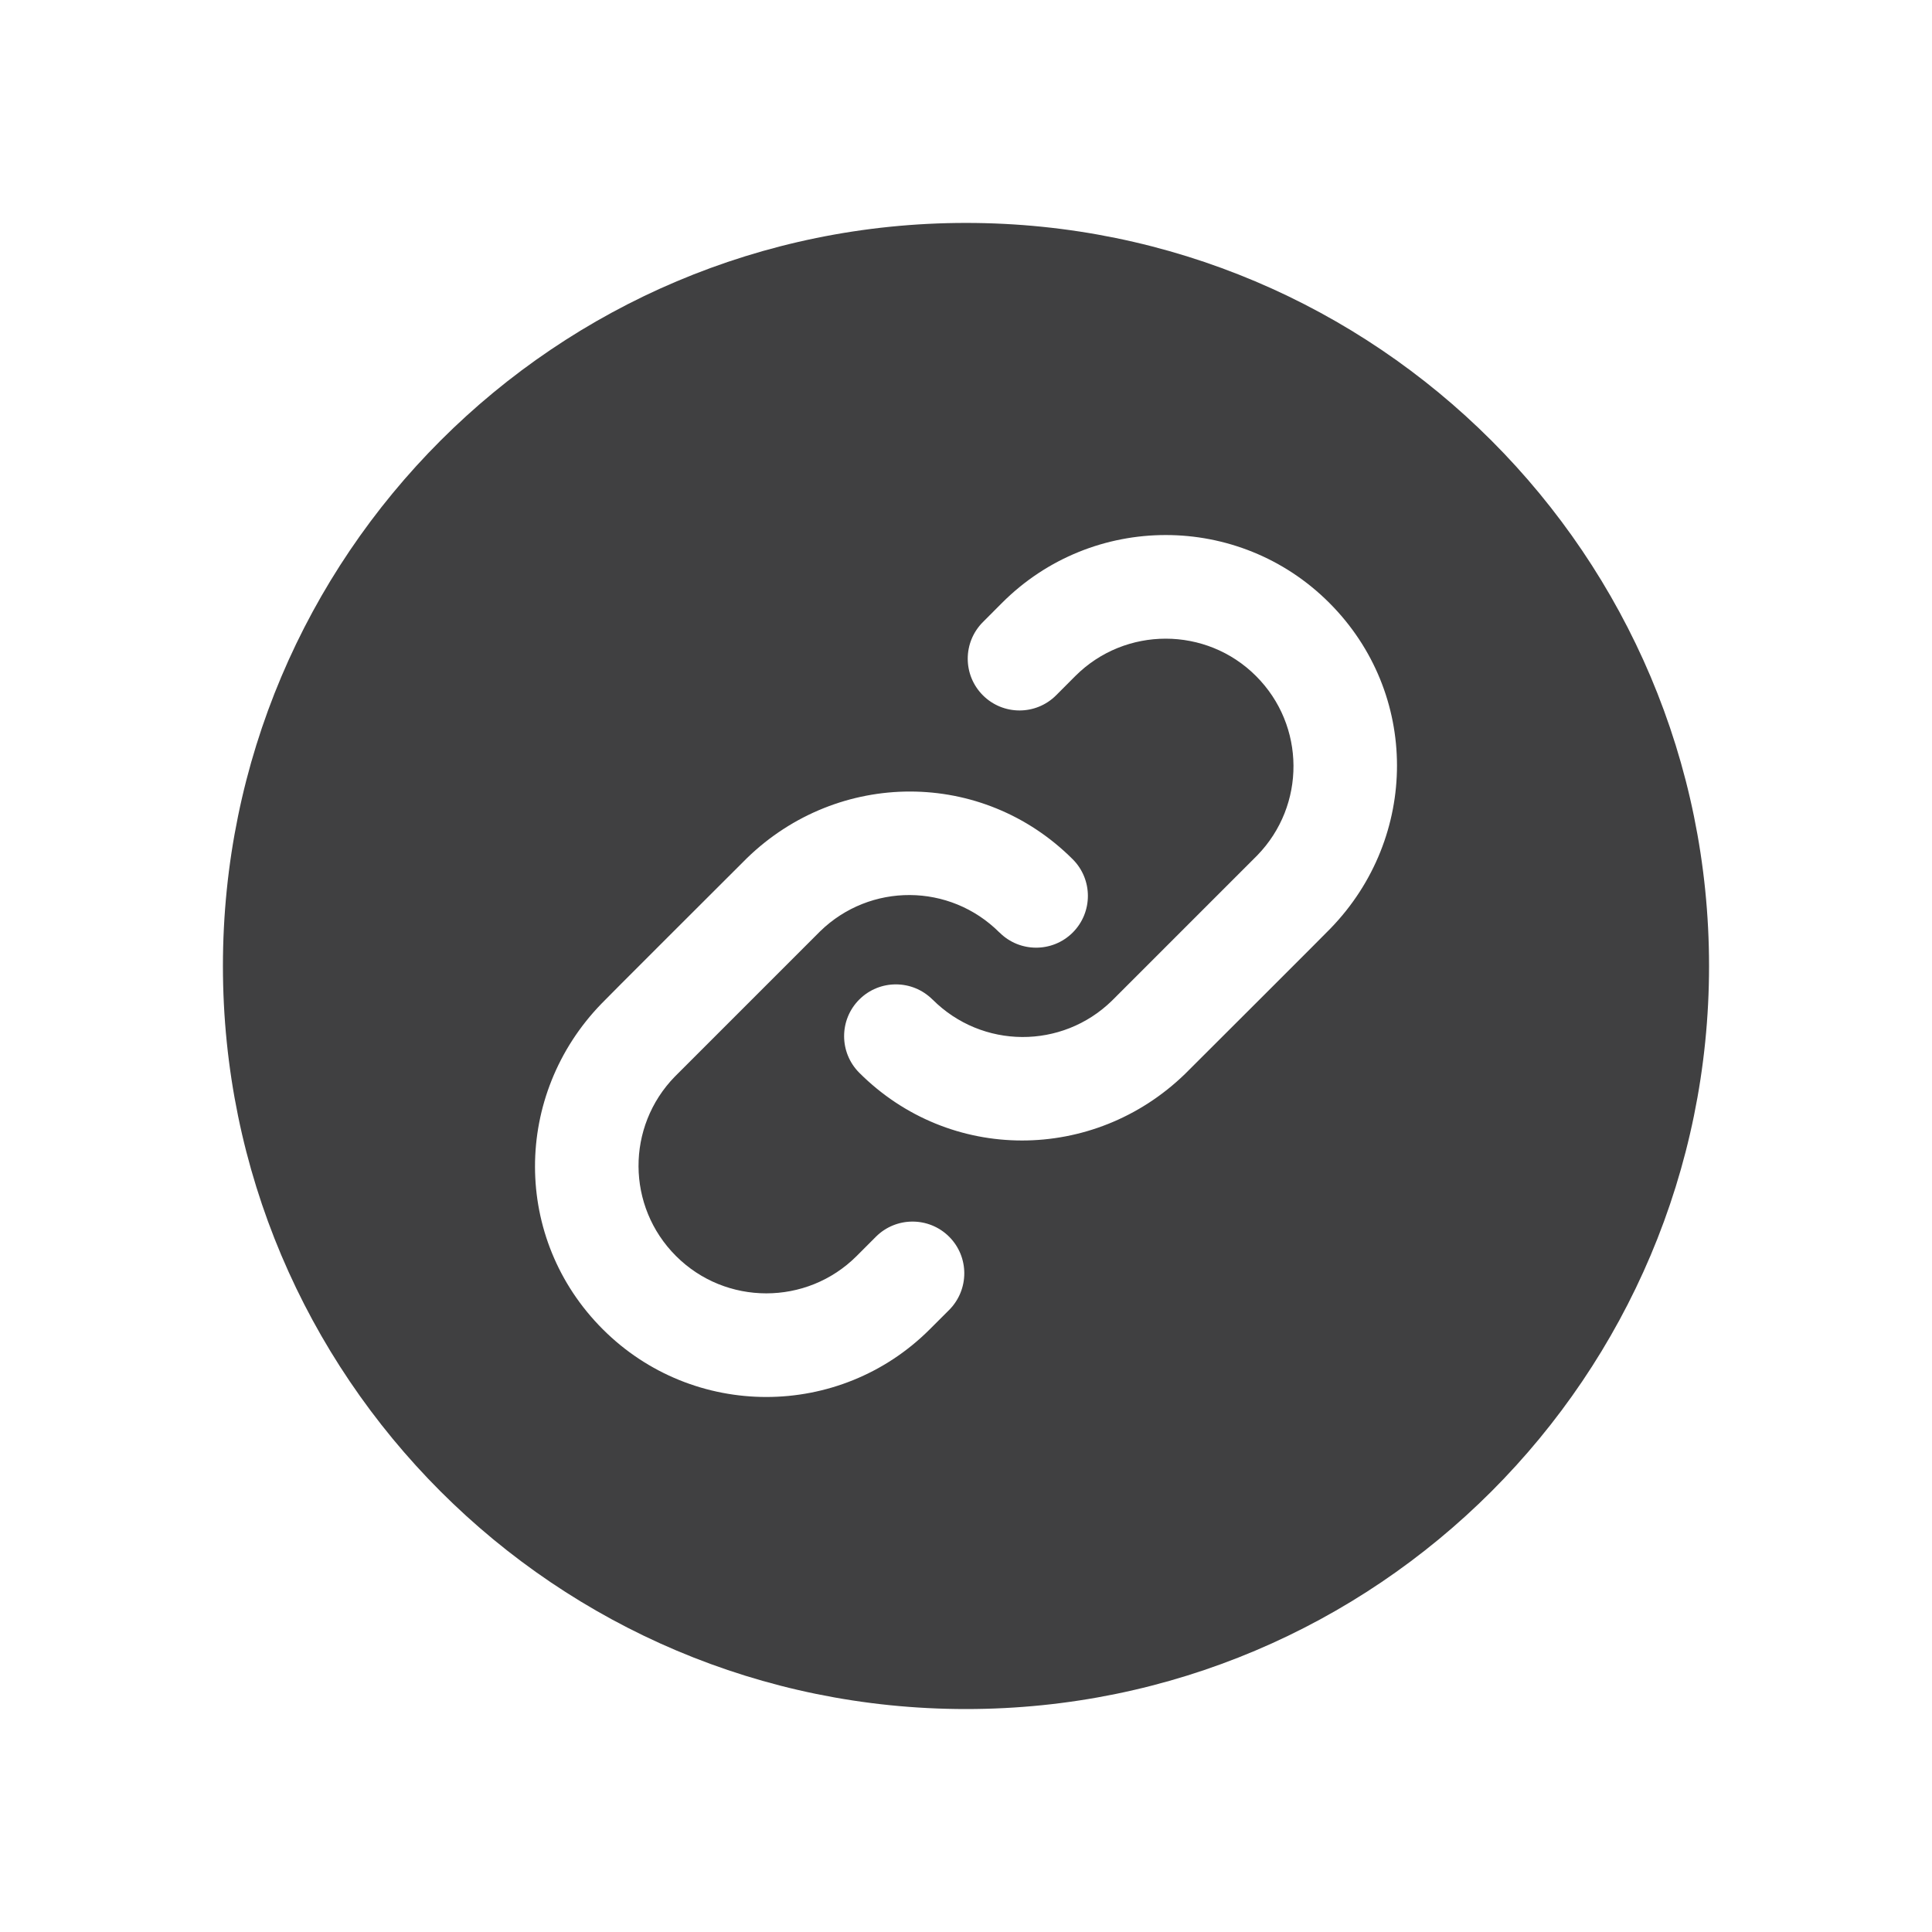 <?xml version="1.0" encoding="utf-8"?>
<!-- Generator: Adobe Illustrator 16.0.0, SVG Export Plug-In . SVG Version: 6.00 Build 0)  -->
<!DOCTYPE svg PUBLIC "-//W3C//DTD SVG 1.1//EN" "http://www.w3.org/Graphics/SVG/1.1/DTD/svg11.dtd">
<svg version="1.1" id="Layer_1" xmlns="http://www.w3.org/2000/svg" xmlns:xlink="http://www.w3.org/1999/xlink" x="0px" y="0px"
	 width="73.701px" height="73.701px" viewBox="0 0 73.701 73.701" enable-background="new 0 0 73.701 73.701" xml:space="preserve">
<path id="Link_Building_1_" fill-rule="evenodd" clip-rule="evenodd" fill="#404041" d="M33.413,47.179
	c0.771-0.771,2.023-0.771,2.794-0.002c0.771,0.771,0.771,2.02,0,2.795l-0.735,0.734c-3.445,3.447-9.032,3.447-12.477,0.002
	c-3.455-3.455-3.424-8.943-0.049-12.422c-0.006-0.008,4.926-4.929,5.553-5.555c3.48-3.374,8.969-3.405,12.424,0.049
	c0.77,0.771,0.77,2.021,0,2.793c-0.771,0.771-2.023,0.771-2.793,0l-0.002,0.001c-1.895-1.896-4.939-1.903-6.843-0.046
	c-2.331,2.331-3.212,3.211-5.542,5.542c-1.857,1.906-1.85,4.951,0.045,6.844c1.895,1.896,4.987,1.902,6.891,0L33.413,47.179
	L33.413,47.179z M40.288,26.524l0.734-0.736c1.904-1.902,4.996-1.896,6.891,0c1.896,1.894,1.902,4.938,0.047,6.844
	c-2.332,2.33-3.213,3.213-5.543,5.543c-1.904,1.857-4.949,1.85-6.844-0.047l-0.001,0.002c-0.771-0.771-2.022-0.771-2.793,0
	s-0.771,2.021,0,2.793c3.453,3.453,8.943,3.422,12.423,0.049c0.627-0.625,5.561-5.549,5.555-5.555
	c3.373-3.48,3.404-8.969-0.051-12.423c-3.443-3.445-9.031-3.445-12.477,0.001l-0.734,0.736c-0.771,0.773-0.771,2.021,0,2.793
	C38.267,27.295,39.517,27.295,40.288,26.524L40.288,26.524z M36.851,8.504c-15.655,0-28.347,12.69-28.347,28.347
	c0,15.656,12.691,28.345,28.347,28.345c15.656,0,28.345-12.689,28.345-28.345C65.196,21.195,52.507,8.504,36.851,8.504z"/>
</svg>
